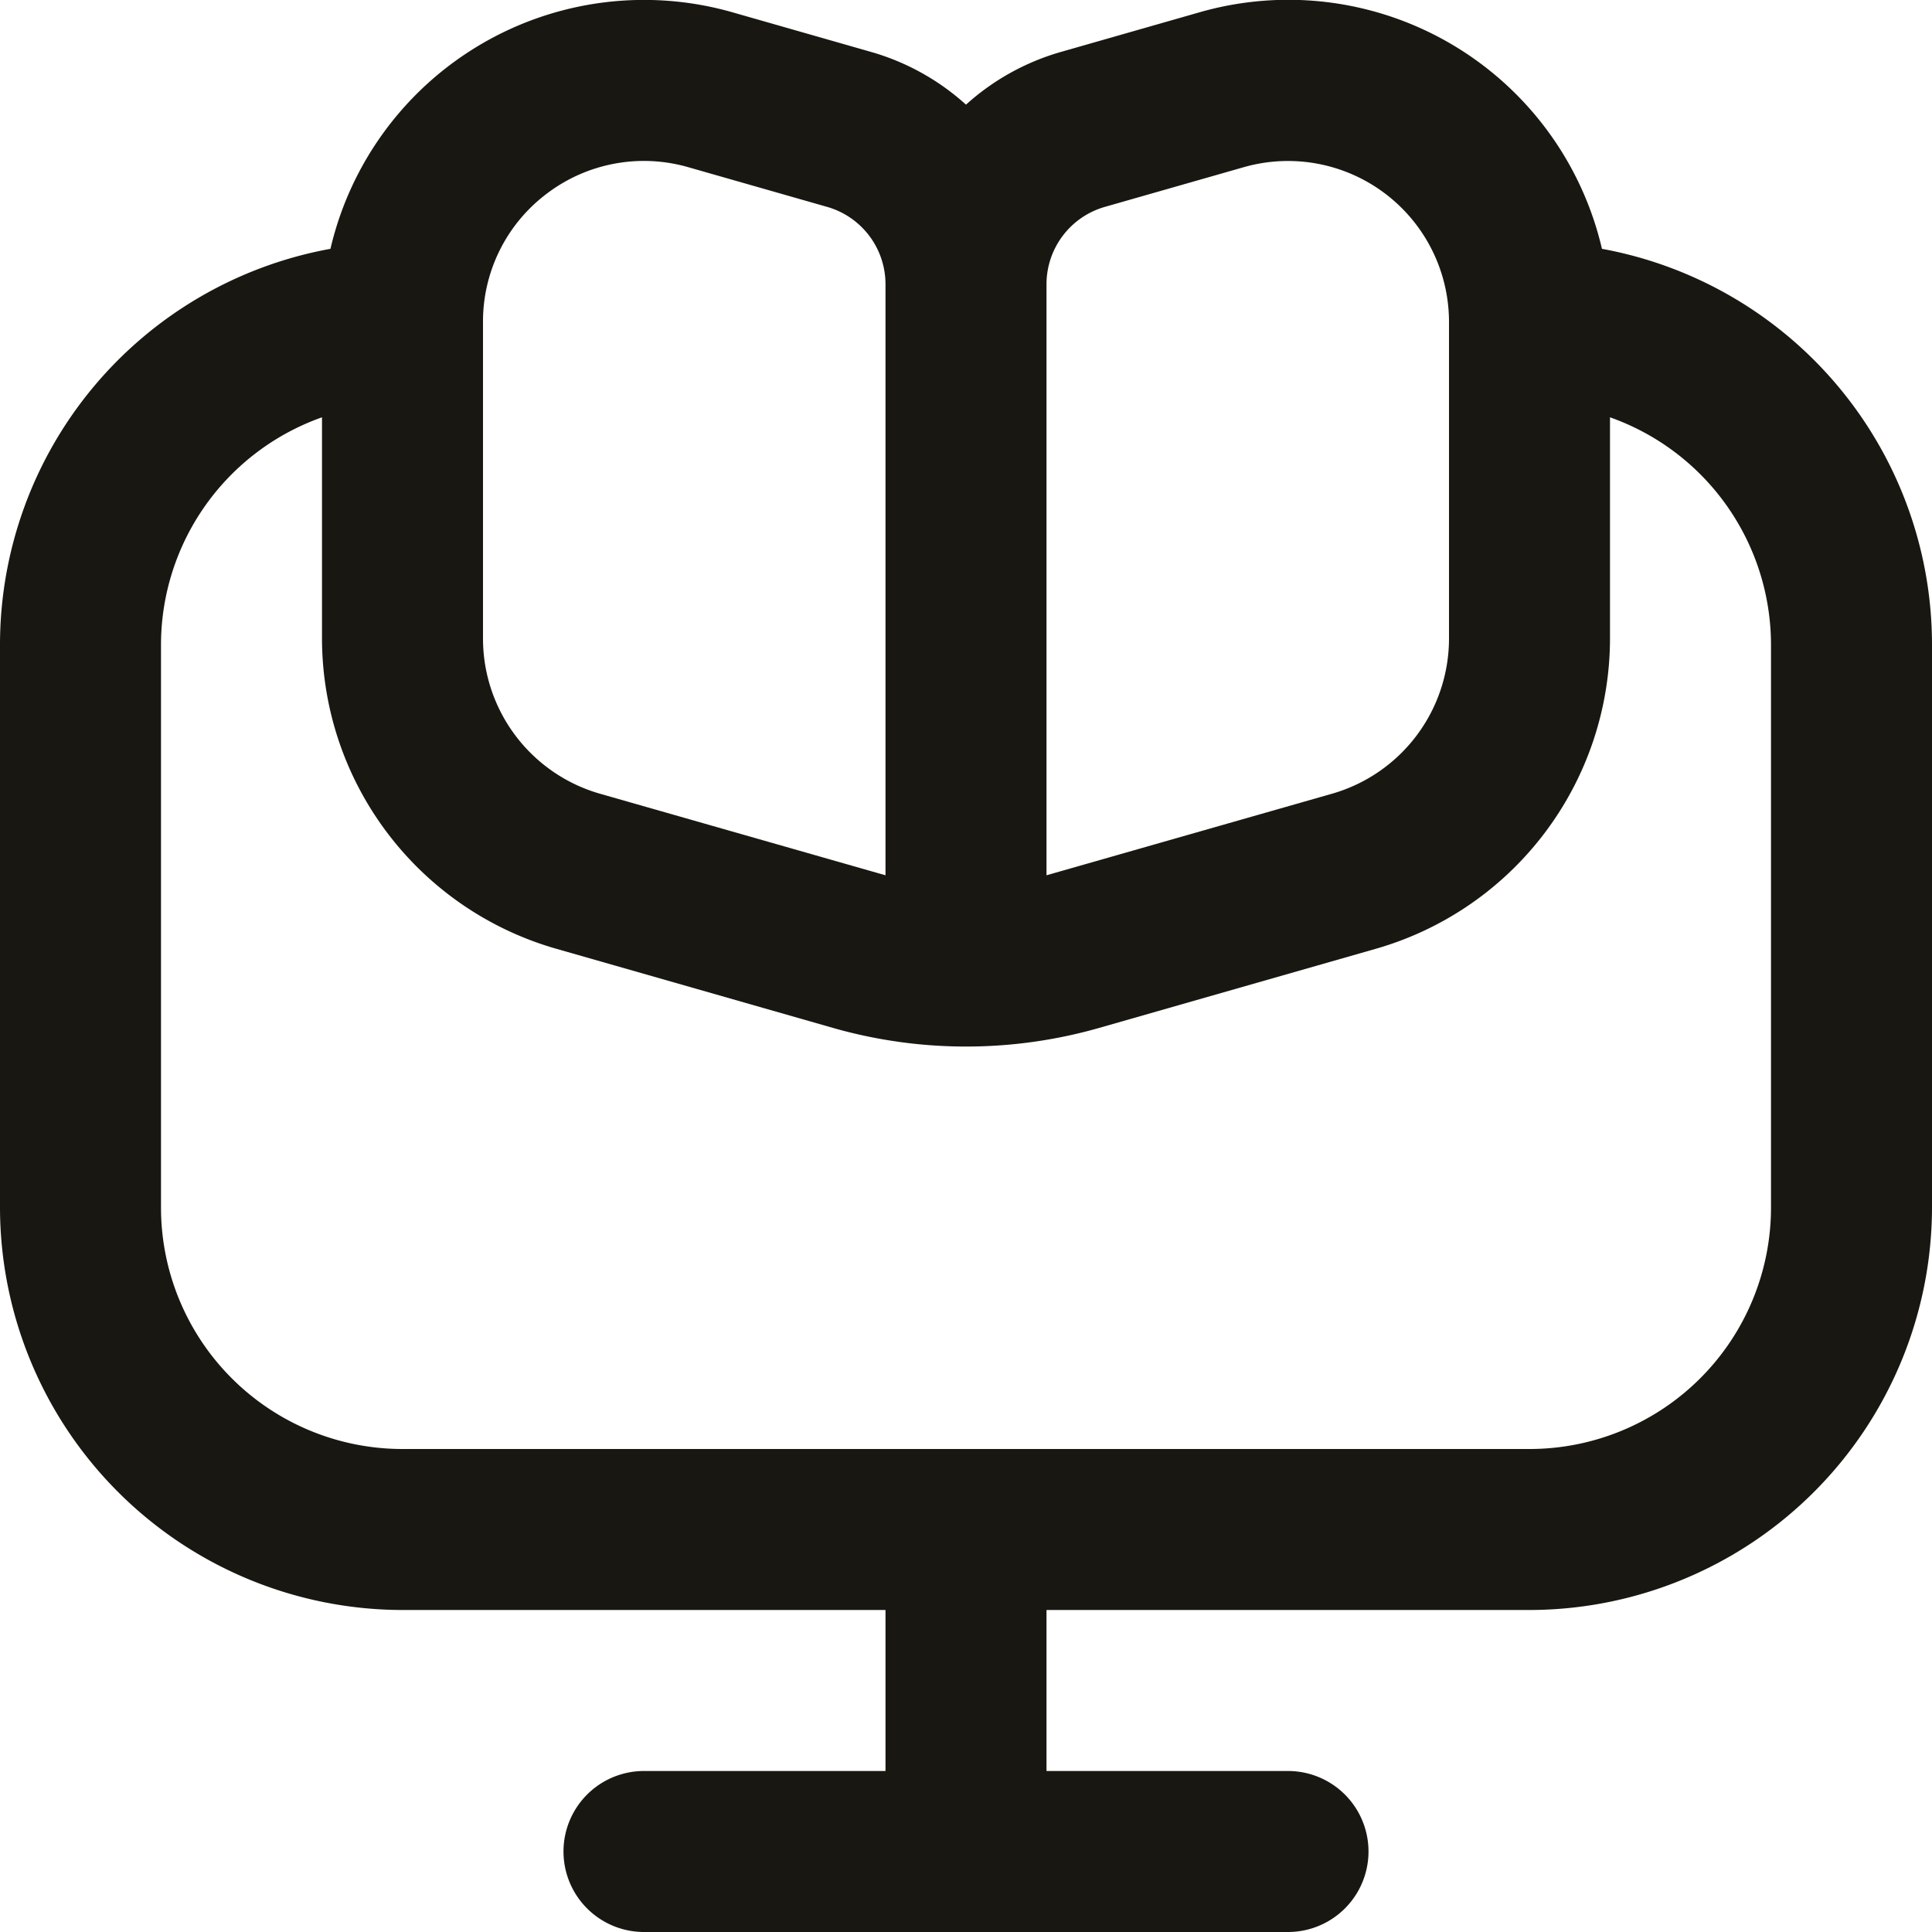 <?xml version="1.0" encoding="UTF-8"?>
<svg xmlns="http://www.w3.org/2000/svg" style="fill:#19171199;" id="Layer_1" data-name="Layer 1" viewBox="0 0 24 24" width="512" height="512"><path d="M19.9,3.091A4,4,0,0,0,14.9.153L13.176.646A2.981,2.981,0,0,0,12,1.3,2.981,2.981,0,0,0,10.824.646L9.1.153A4,4,0,0,0,4.105,3.091,5,5,0,0,0,0,8v7a5.006,5.006,0,0,0,5,5h6v2H8a1,1,0,0,0,0,2h8a1,1,0,0,0,0-2H13V20h6a5.006,5.006,0,0,0,5-5V8A5,5,0,0,0,19.9,3.091ZM13,3.531a1,1,0,0,1,.725-.961l1.725-.493A2,2,0,0,1,18,4V7.938a2.006,2.006,0,0,1-1.45,1.921L13,10.873ZM6.8,2.4A1.993,1.993,0,0,1,8.55,2.077l1.725.493A1,1,0,0,1,11,3.531v7.342L7.45,9.859A2.006,2.006,0,0,1,6,7.938V4A1.987,1.987,0,0,1,6.8,2.4ZM22,15a3,3,0,0,1-3,3H5a3,3,0,0,1-3-3V8A3,3,0,0,1,4,5.184V7.938a4.014,4.014,0,0,0,2.9,3.845l3.451.987a6.019,6.019,0,0,0,3.3,0l3.451-.987A4.014,4.014,0,0,0,20,7.938V5.184A3,3,0,0,1,22,8Z"/></svg>
